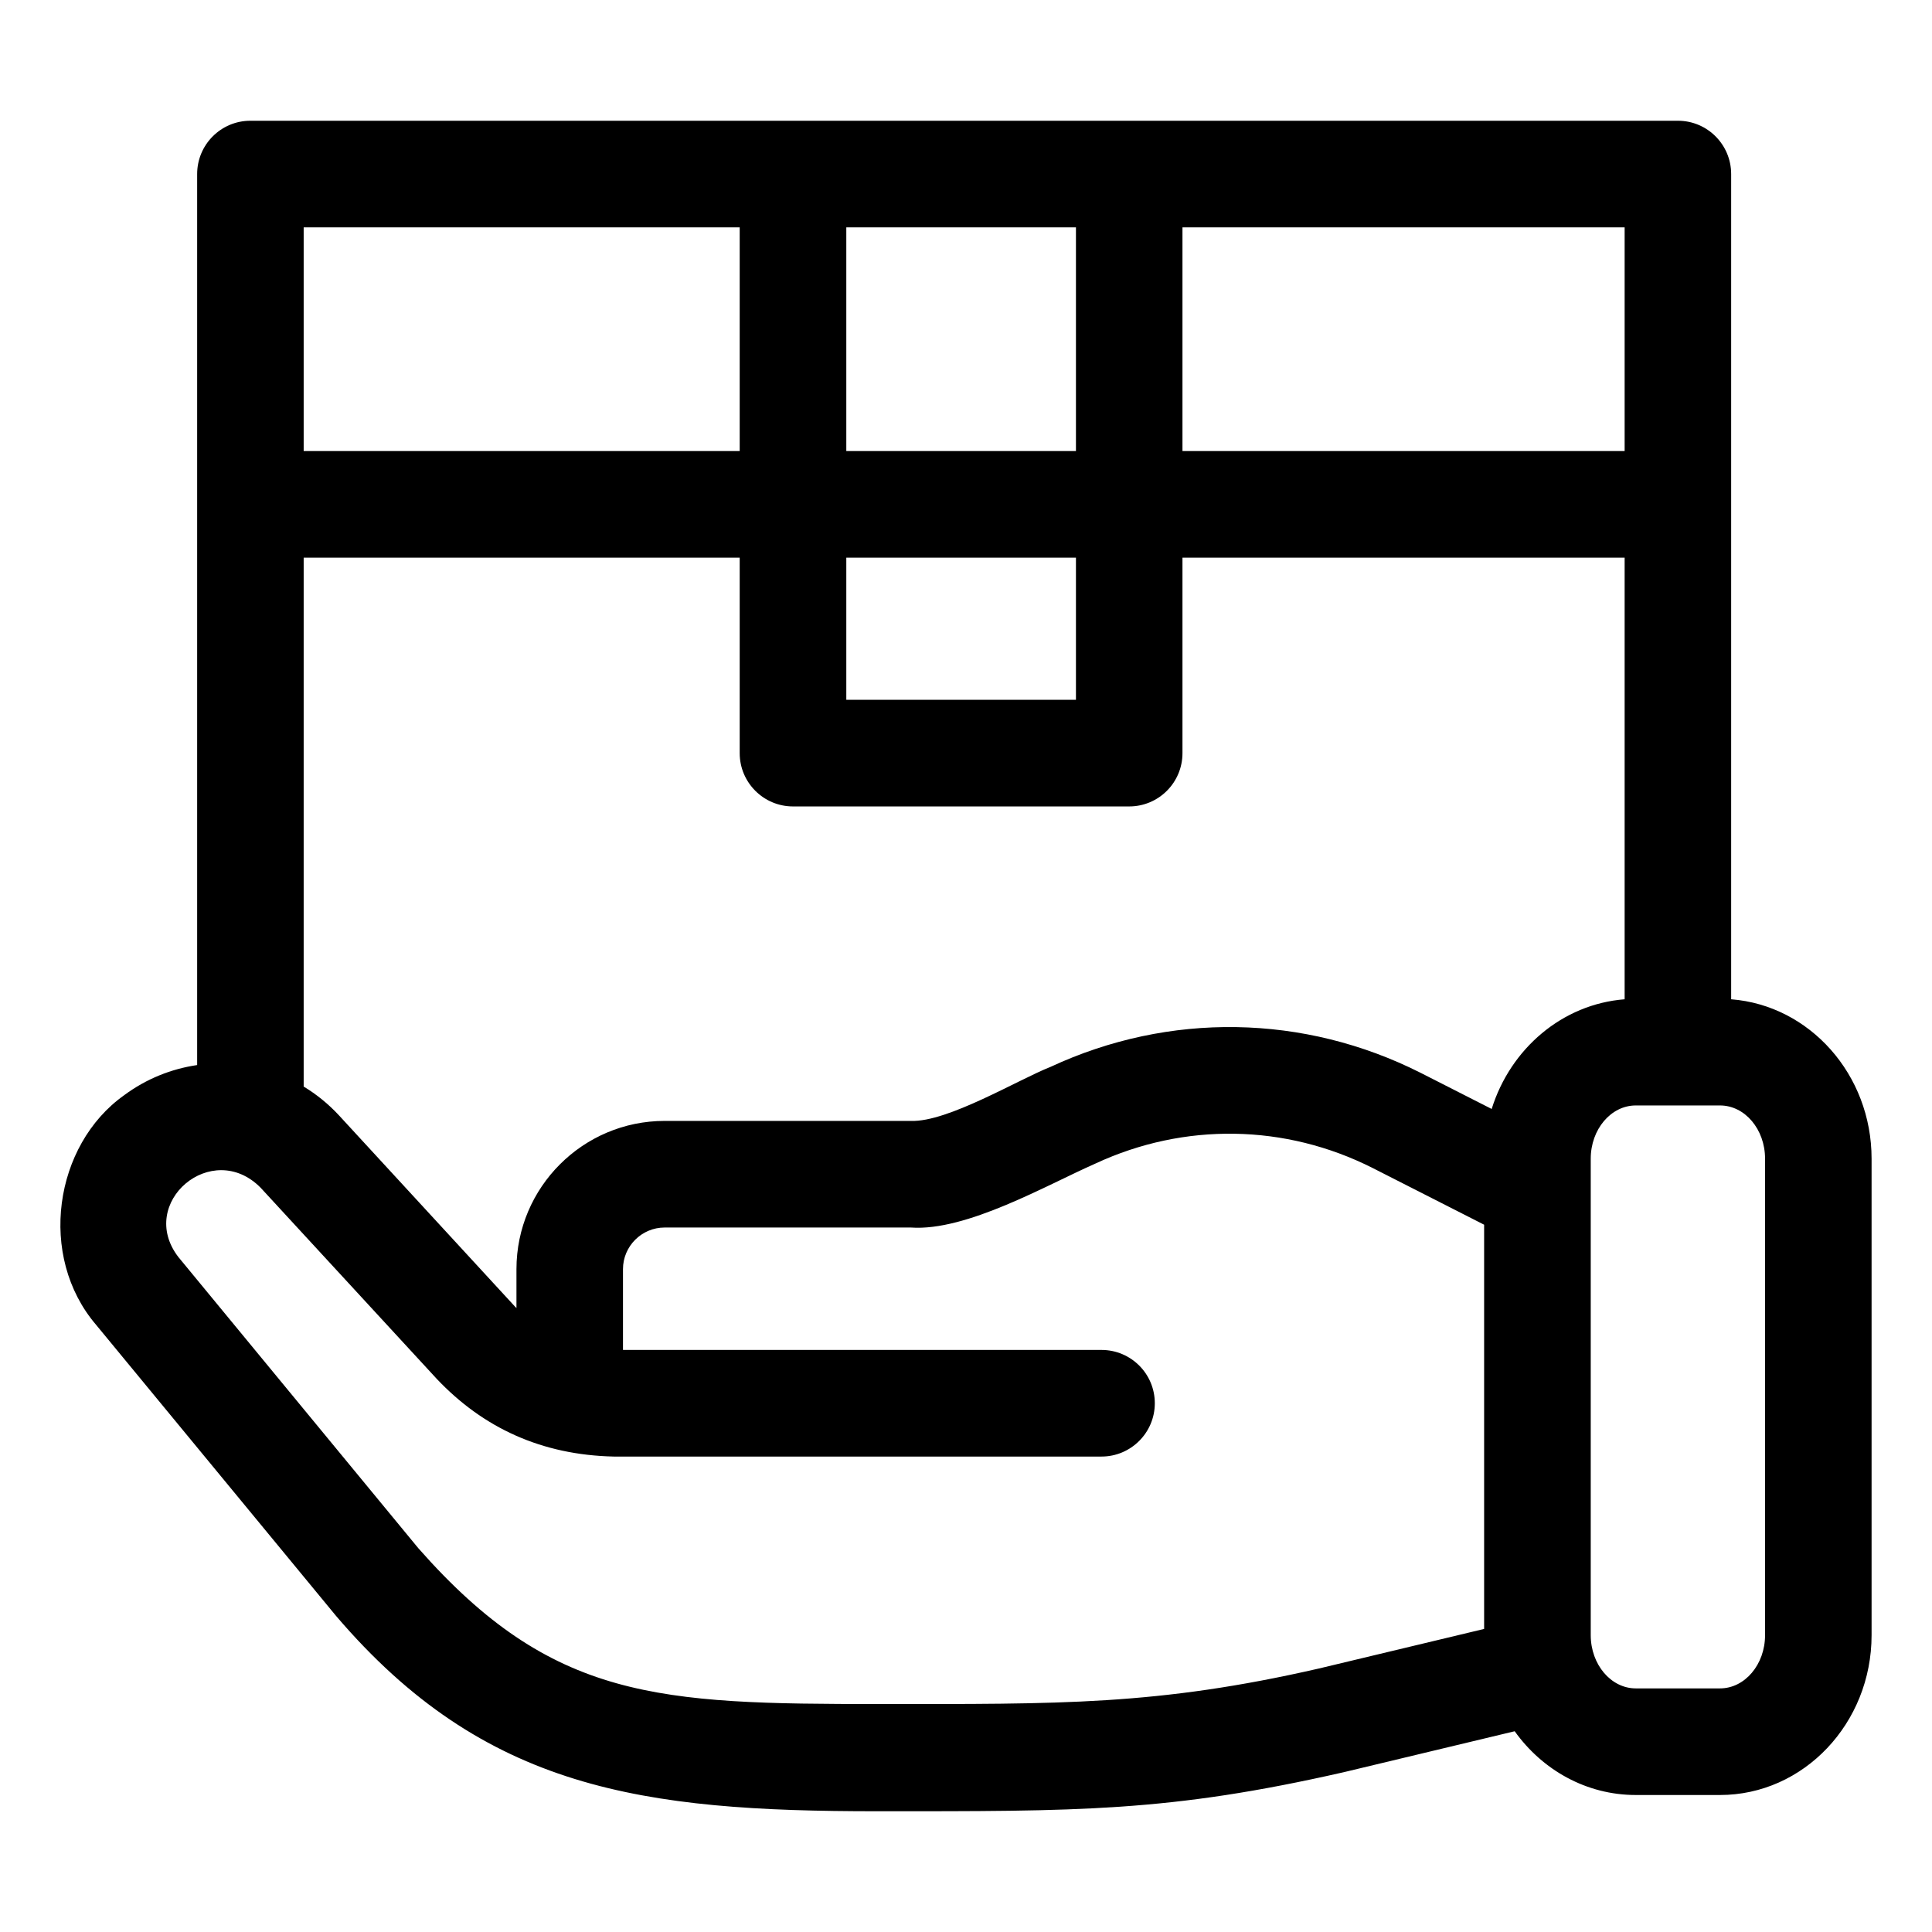 <svg width="22" height="22" viewBox="0 0 22 22" fill="none" xmlns="http://www.w3.org/2000/svg">
<path d="M19.713 11.379V1.982C19.713 1.647 19.442 1.375 19.107 1.375H2.851C2.516 1.375 2.245 1.647 2.245 1.982V12.128C1.952 12.171 1.666 12.284 1.413 12.472C0.615 13.039 0.426 14.306 1.095 15.087L3.827 18.401C5.519 20.382 7.316 20.625 9.987 20.625C12.28 20.625 13.305 20.635 15.303 20.18L17.248 19.714C17.563 20.155 18.064 20.44 18.627 20.44H19.586C20.538 20.44 21.312 19.624 21.312 18.62V13.194C21.312 12.235 20.606 11.448 19.713 11.379ZM16.986 12.628L16.178 12.217C14.849 11.546 13.312 11.521 11.962 12.149C11.594 12.294 10.79 12.78 10.373 12.764H7.568C6.638 12.764 5.881 13.521 5.881 14.452V14.895C5.876 14.889 5.87 14.884 5.865 14.879L3.862 12.703C3.741 12.572 3.604 12.461 3.458 12.373V6.35H8.423V8.576C8.423 8.911 8.695 9.183 9.03 9.183H12.858C13.194 9.183 13.465 8.911 13.465 8.576V6.35H18.5V11.379C17.791 11.434 17.2 11.941 16.986 12.628ZM9.637 6.35H12.252V7.969H9.637V6.35ZM18.5 5.136H13.465V2.589H18.5V5.136H18.5ZM12.252 2.589V5.136H9.637V2.589H12.252ZM8.423 2.589V5.136H3.458V2.589H8.423ZM15.021 18.999C13.175 19.422 12.064 19.404 10.009 19.404C7.501 19.404 6.29 19.364 4.763 17.629L2.031 14.314C1.555 13.695 2.416 12.964 2.969 13.526L4.973 15.701C5.502 16.26 6.168 16.568 6.989 16.586H12.543C12.878 16.586 13.15 16.314 13.15 15.979C13.15 15.643 12.878 15.372 12.543 15.372H7.094V14.452C7.094 14.191 7.307 13.978 7.568 13.978H10.373C11.005 14.023 11.917 13.495 12.473 13.25C13.485 12.779 14.636 12.798 15.63 13.3L16.9 13.946V18.549L15.021 18.999ZM20.099 18.62C20.099 18.954 19.869 19.226 19.586 19.226H18.627C18.344 19.226 18.114 18.954 18.114 18.62V13.194C18.114 12.86 18.344 12.588 18.627 12.588H19.586C19.869 12.588 20.099 12.859 20.099 13.194V18.62Z" fill="black"/>
</svg>
